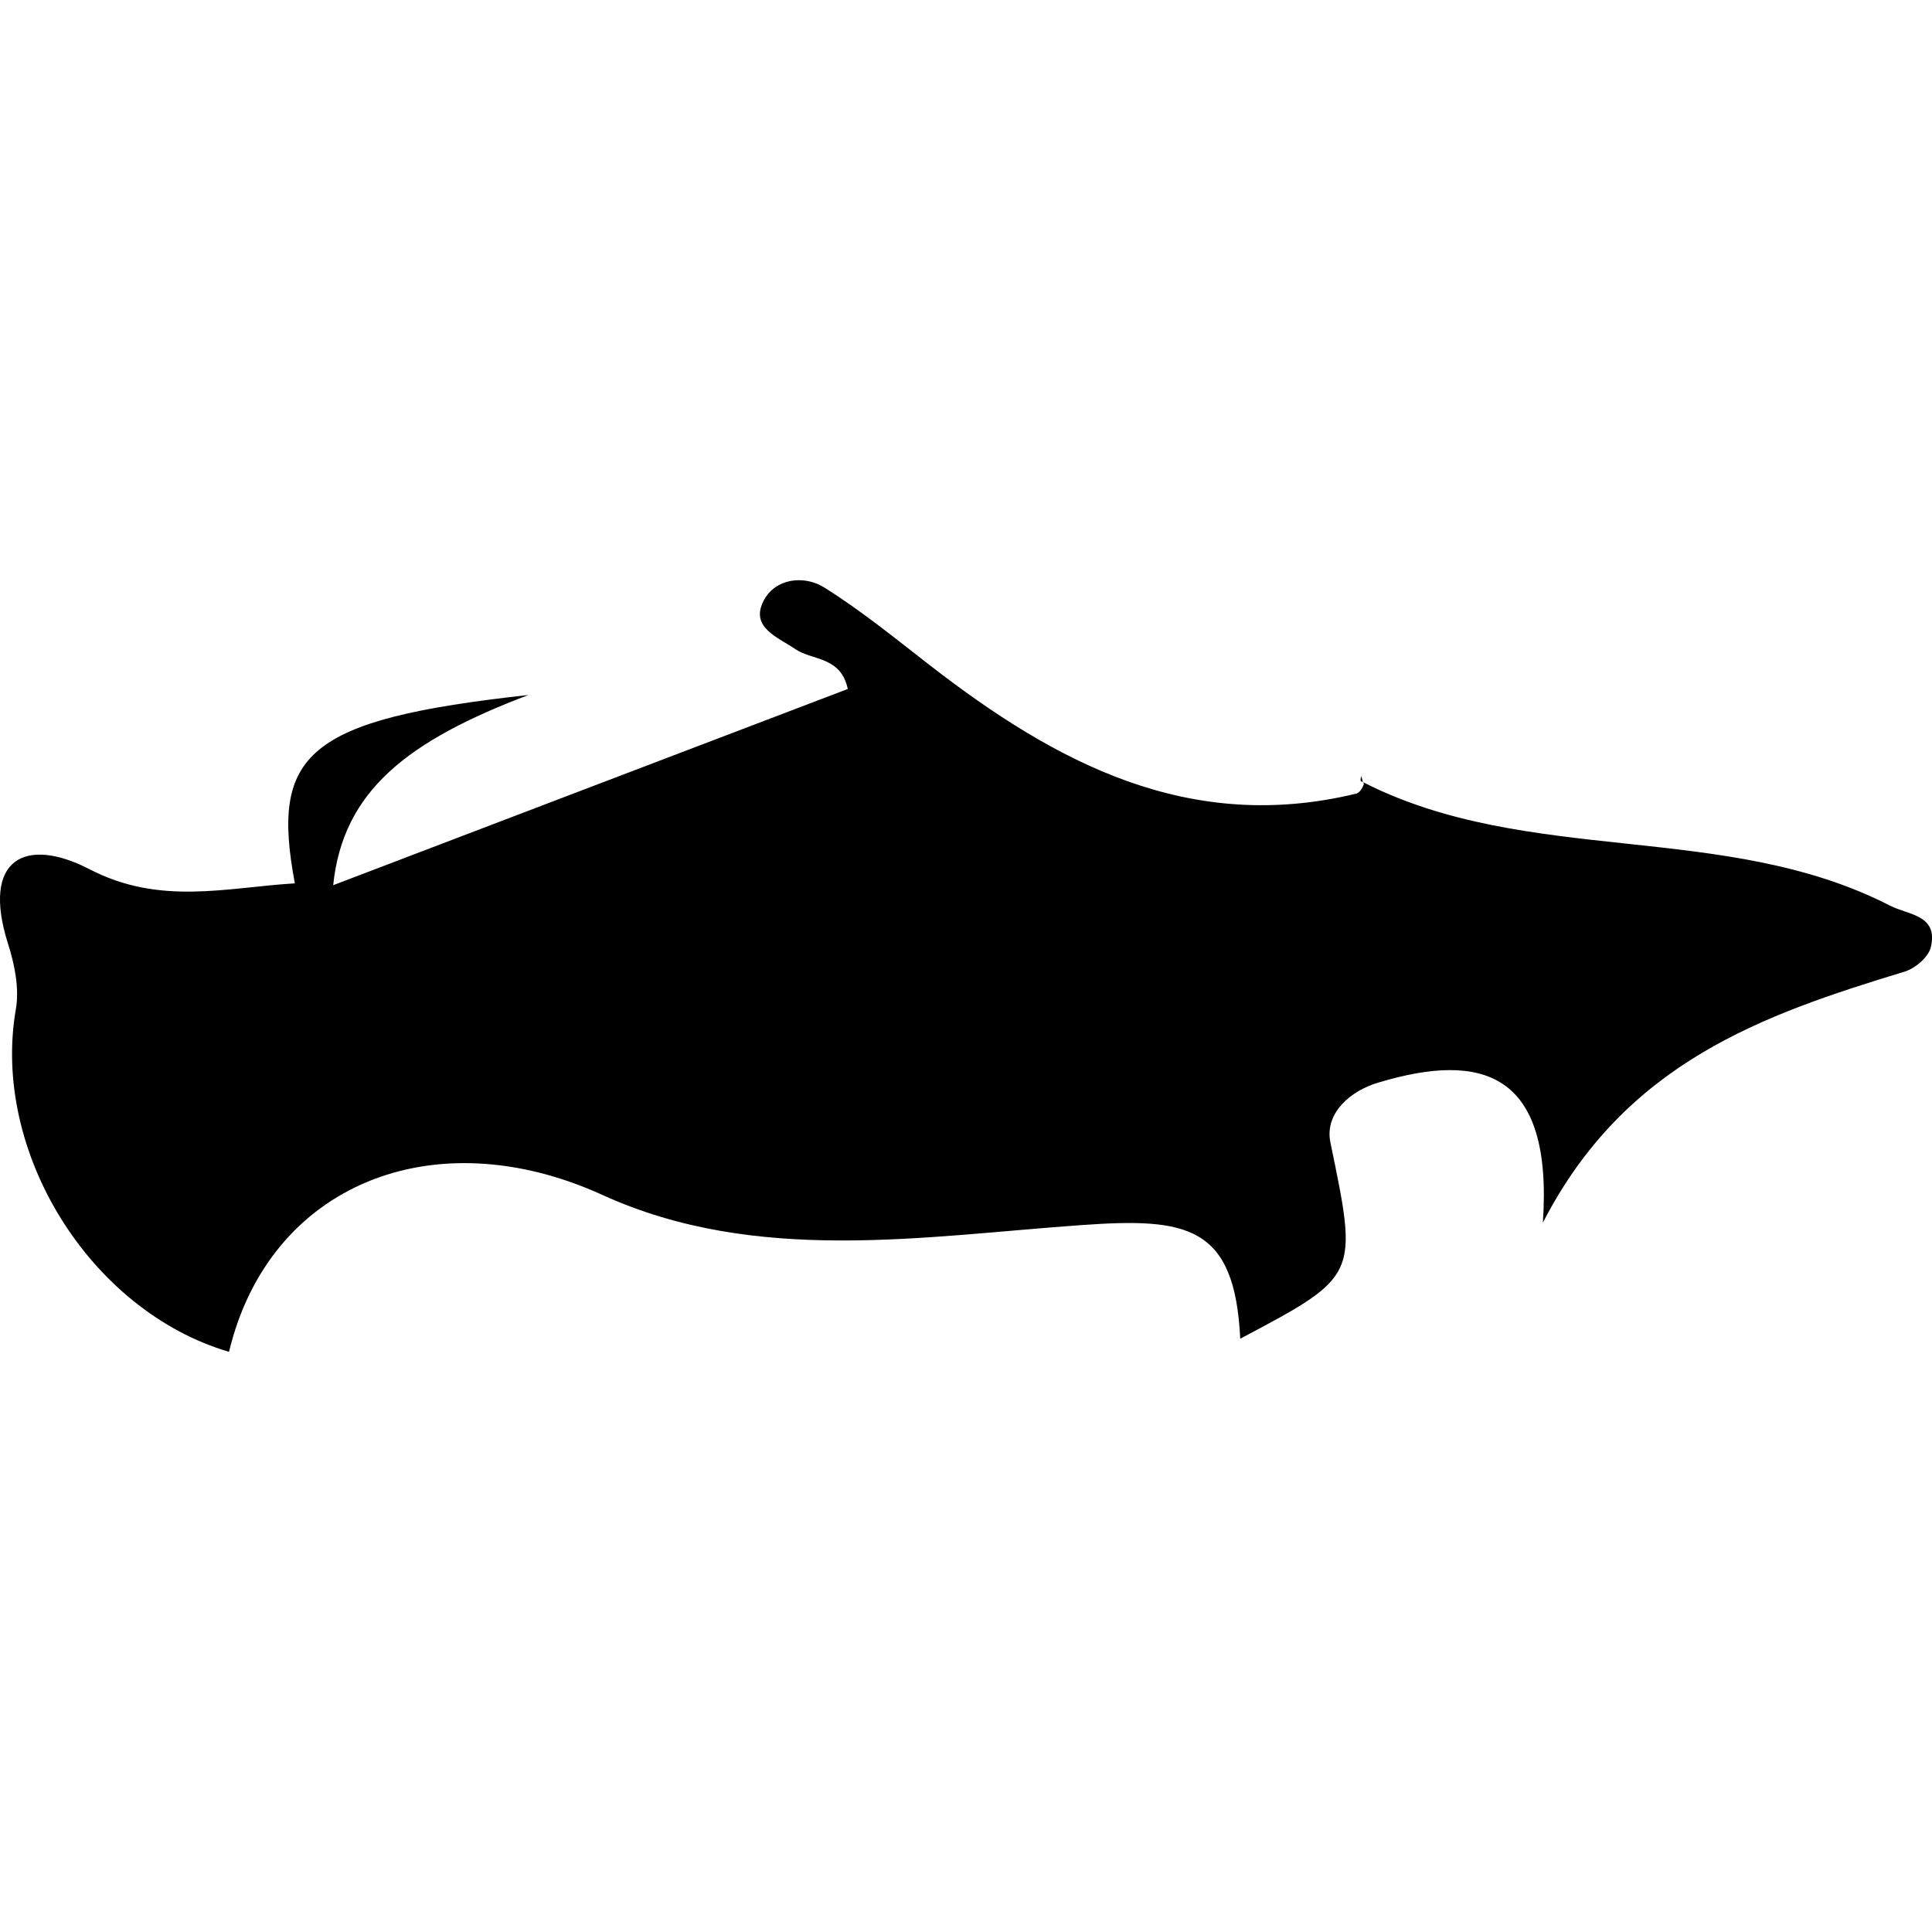 <?xml version="1.0" encoding="iso-8859-1"?>
<!-- Generator: Adobe Illustrator 16.0.0, SVG Export Plug-In . SVG Version: 6.00 Build 0)  -->
<!DOCTYPE svg PUBLIC "-//W3C//DTD SVG 1.1//EN" "http://www.w3.org/Graphics/SVG/1.1/DTD/svg11.dtd">
<svg version="1.1" id="Capa_1" xmlns="http://www.w3.org/2000/svg" xmlns:xlink="http://www.w3.org/1999/xlink" x="0px" y="0px"
	 width="20.863px" height="20.863px" viewBox="0 0 20.863 20.863" style="enable-background:new 0 0 20.863 20.863;"
	 xml:space="preserve">
<g>
	<path d="M0.966,9.386c-0.688-0.355-1.172-0.118-0.879,0.807c0.072,0.224,0.123,0.483,0.084,0.706
		c-0.266,1.533,0.795,3.255,2.302,3.699c0.434-1.812,2.216-2.524,4.035-1.693c1.662,0.756,3.468,0.444,5.174,0.324
		c1.133-0.08,1.652,0,1.711,1.227c1.287-0.68,1.271-0.677,0.973-2.122c-0.064-0.321,0.23-0.559,0.513-0.642
		c1.123-0.339,1.893-0.12,1.782,1.511c0.891-1.733,2.38-2.246,3.904-2.71c0.114-0.033,0.262-0.158,0.286-0.267
		C20.93,9.88,20.614,9.883,20.41,9.78c-1.787-0.918-3.903-0.423-5.69-1.333c0.002,0.007,0.011,0.017,0.007,0.023
		c-0.014,0.039-0.045,0.089-0.077,0.099c-1.809,0.44-3.25-0.331-4.61-1.386c-0.374-0.29-0.741-0.59-1.141-0.84
		C8.682,6.208,8.375,6.246,8.25,6.48C8.092,6.773,8.396,6.878,8.589,7.01c0.185,0.125,0.49,0.076,0.566,0.43
		C7.306,8.144,5.452,8.852,3.598,9.559C3.703,8.54,4.402,8,5.706,7.505C3.302,7.77,2.922,8.139,3.184,9.539
		C2.442,9.584,1.729,9.782,0.966,9.386z"/>
	<path d="M14.696,8.436c0.007,0.005,0.017,0.005,0.022,0.01c-0.005-0.021-0.012-0.046-0.021-0.067
		C14.697,8.398,14.688,8.431,14.696,8.436z"/>
</g>
<g>
</g>
<g>
</g>
<g>
</g>
<g>
</g>
<g>
</g>
<g>
</g>
<g>
</g>
<g>
</g>
<g>
</g>
<g>
</g>
<g>
</g>
<g>
</g>
<g>
</g>
<g>
</g>
<g>
</g>
</svg>
